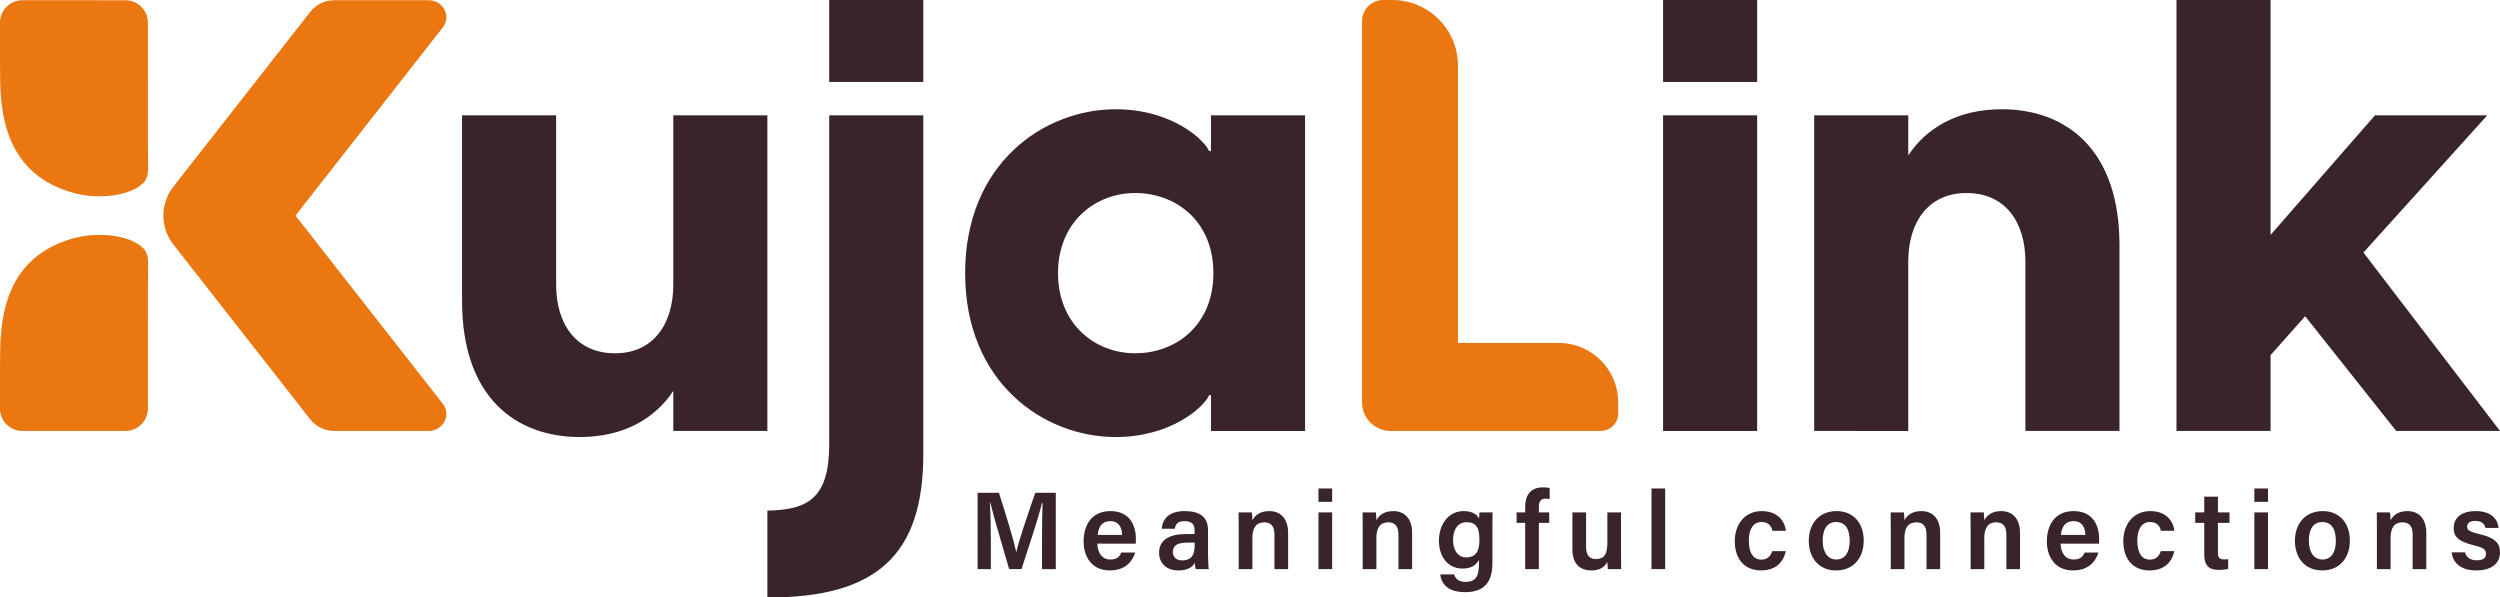 <?xml version="1.0" encoding="utf-8"?>
<!-- Generator: Adobe Illustrator 16.0.0, SVG Export Plug-In . SVG Version: 6.00 Build 0)  -->
<!DOCTYPE svg PUBLIC "-//W3C//DTD SVG 1.1//EN" "http://www.w3.org/Graphics/SVG/1.1/DTD/svg11.dtd">
<svg version="1.1" id="Layer_1" xmlns="http://www.w3.org/2000/svg" xmlns:xlink="http://www.w3.org/1999/xlink" x="0px" y="0px"
	 width="370.32px" height="88.504px" viewBox="0 0 370.32 88.504" enable-background="new 0 0 370.32 88.504" xml:space="preserve">
<g>
	<defs>
		<rect id="SVGID_1_" x="-312.012" y="-261.748" width="792" height="612"/>
	</defs>
	<clipPath id="SVGID_2_">
		<use xlink:href="#SVGID_1_"  overflow="visible"/>
	</clipPath>
	<g clip-path="url(#SVGID_2_)">
		<path fill="#39242D" d="M113.669,17.084v46.754H99.733v-5.935c-2.607,3.956-7.195,6.834-13.847,6.834
			c-9.442,0-17.443-5.845-17.443-20.141V17.084h13.936V42.17c0,5.843,2.968,10.16,8.722,10.16c5.666,0,8.633-4.317,8.633-10.16
			V17.084H113.669z"/>
		<path fill="#39242D" d="M142.965,40.461c0-16.274,11.688-24.277,22.3-24.277c8.27,0,13.127,4.496,13.845,6.205h0.271v-5.305
			h13.936v46.754h-13.936v-5.304h-0.271c-0.718,1.708-5.575,6.203-13.845,6.203C154.653,64.737,142.965,56.734,142.965,40.461
			 M179.74,40.461c0-7.644-5.486-11.869-11.6-11.869c-5.936,0-11.418,4.315-11.418,11.869c0,7.553,5.482,11.868,11.418,11.868
			C174.254,52.329,179.74,48.104,179.74,40.461"/>
		<path fill="#EB7710" d="M239.702,59.605v1.612c0,1.447-1.173,2.62-2.62,2.62h-31.09c-2.338,0-4.233-1.895-4.233-4.232V3.131
			c0-1.729,1.401-3.131,3.13-3.131h1.35c5.371,0,9.726,4.354,9.726,9.727v41.075h14.934
			C235.76,50.802,239.702,54.742,239.702,59.605"/>
		<path fill="#39242D" d="M246.348,0.001h13.936v12.138h-13.936V0.001z M246.348,17.084h13.936v46.754h-13.936V17.084z"/>
		<path fill="#39242D" d="M313.955,36.325v27.513h-13.937V38.752c0-5.844-2.967-10.16-8.722-10.16c-5.663,0-8.63,4.316-8.63,10.16
			v25.086H268.73V17.084h13.937v5.934c2.606-3.955,7.191-6.834,13.847-6.834C305.953,16.184,313.955,22.029,313.955,36.325"/>
		<polygon fill="#39242D" points="341.459,46.845 336.334,52.599 336.334,63.838 322.397,63.838 322.397,0.001 336.334,0.001 
			336.334,34.796 351.799,17.084 368.433,17.084 350.089,37.404 370.32,63.838 354.946,63.838 		"/>
		<path fill="#39242D" d="M122.827,65.846c0,7.938-3.139,9.692-9.157,9.79v12.868h0.167c16.095,0,22.929-6.384,22.929-21.22v-50.2
			h-13.938V65.846z"/>
		<rect x="122.827" fill="#39242D" width="13.938" height="12.138"/>
		<path fill="#EB7710" d="M21.611,37.313c-0.196-0.373-0.485-0.666-0.819-0.912l0.013-0.002c0,0-1.871-1.633-6.17-1.601
			c-1.643,0-3.388,0.29-5.228,0.974c-9.399,3.484-9.399,12.939-9.399,18.02L0,60.519c-0.003,1.833,1.48,3.319,3.314,3.319h15.268
			c1.833,0,3.32-1.486,3.323-3.319l0.002-1.326c0.005,0,0.005-16.107,0.005-16.107v-0.296c0-1.311,0.036-2.622,0.021-3.932
			c-0.002-0.135-0.008-0.272-0.02-0.41C21.88,38.052,21.795,37.662,21.611,37.313"/>
		<path fill="#EB7710" d="M9.407,28.102c1.841,0.682,3.585,0.972,5.228,0.972c4.298,0.032,6.168-1.599,6.168-1.599l-0.01-0.002
			c0.332-0.248,0.623-0.541,0.818-0.912c0.184-0.351,0.27-0.741,0.303-1.137c0.012-0.137,0.018-0.273,0.019-0.41
			c0.015-1.309-0.021-2.621-0.021-3.931v-0.297c0,0,0-16.106-0.004-16.106l-0.002-1.328c-0.003-1.832-1.489-3.318-3.323-3.318H3.313
			C1.481,0.033-0.004,1.52,0,3.352l0.008,6.729C0.008,15.161,0.008,24.615,9.407,28.102"/>
		<path fill="#EB7710" d="M63.471,0.033H49.52c-1.393,0-2.703,0.627-3.535,1.688L25.677,27.657c-1.967,2.513-1.967,6.044,0,8.556
			L45.984,62.15c0.832,1.063,2.143,1.688,3.535,1.688h13.951c2.178,0,3.424-2.364,2.123-4.027L43.768,31.936L65.594,4.06
			C66.895,2.397,65.648,0.033,63.471,0.033"/>
		<path fill="#39242D" d="M154.352,79.856c0-1.978,0.032-4.134,0.081-5.376h-0.081c-0.506,2.141-1.879,6.274-3.039,9.819h-1.829
			c-0.866-3.022-2.287-7.712-2.794-9.852h-0.065c0.098,1.323,0.146,3.709,0.146,5.653V84.3h-1.961V72.994h3.153
			c1.03,3.153,2.223,7.141,2.565,8.741h0.033c0.262-1.356,1.716-5.653,2.794-8.741h3.038V84.3h-2.042V79.856z"/>
		<path fill="#39242D" d="M162.556,80.526c0,1.258,0.637,2.353,1.895,2.353c1.078,0,1.422-0.49,1.65-1.029h2.043
			c-0.311,1.046-1.227,2.646-3.758,2.646c-2.714,0-3.872-2.091-3.872-4.28c0-2.599,1.322-4.51,3.97-4.51
			c2.827,0,3.774,2.108,3.774,4.102c0,0.276,0,0.474-0.033,0.719H162.556z M166.216,79.235c-0.018-1.127-0.508-2.042-1.749-2.042
			s-1.748,0.849-1.862,2.042H166.216z"/>
		<path fill="#39242D" d="M178.944,82.242c0,0.784,0.065,1.846,0.114,2.058h-1.944c-0.065-0.179-0.115-0.604-0.131-0.915
			c-0.295,0.508-0.899,1.112-2.435,1.112c-2.01,0-2.858-1.324-2.858-2.615c0-1.895,1.519-2.776,3.986-2.776h1.273v-0.572
			c0-0.654-0.212-1.34-1.47-1.34c-1.111,0-1.34,0.507-1.455,1.127h-1.944c0.115-1.372,0.981-2.63,3.48-2.614
			c2.19,0.017,3.383,0.882,3.383,2.843V82.242z M176.968,80.379h-1.096c-1.486,0-2.14,0.441-2.14,1.39
			c0,0.686,0.457,1.24,1.356,1.24c1.666,0,1.879-1.143,1.879-2.385V80.379z"/>
		<path fill="#39242D" d="M183.487,78.01c0-0.719,0-1.47-0.017-2.107h1.96c0.049,0.229,0.083,0.915,0.083,1.177
			c0.293-0.589,0.98-1.373,2.499-1.373c1.65,0,2.794,1.078,2.794,3.235V84.3h-2.025v-5.13c0-1.046-0.376-1.797-1.487-1.797
			c-1.193,0-1.78,0.768-1.78,2.32V84.3h-2.026V78.01z"/>
		<path fill="#39242D" d="M195.301,72.357h2.026v1.977h-2.026V72.357z M195.301,75.902h2.026V84.3h-2.026V75.902z"/>
		<path fill="#39242D" d="M201.854,78.01c0-0.719,0-1.47-0.016-2.107h1.96c0.049,0.229,0.083,0.915,0.083,1.177
			c0.293-0.589,0.98-1.373,2.499-1.373c1.65,0,2.794,1.078,2.794,3.235V84.3h-2.025v-5.13c0-1.046-0.377-1.797-1.487-1.797
			c-1.193,0-1.78,0.768-1.78,2.32V84.3h-2.027V78.01z"/>
		<path fill="#39242D" d="M221.069,83.369c0,2.696-1.045,4.347-4.068,4.347c-2.892,0-3.562-1.618-3.659-2.631h2.059
			c0.195,0.686,0.734,1.11,1.683,1.11c1.65,0,1.993-1.013,1.993-2.761v-0.49c-0.441,0.801-1.16,1.274-2.451,1.274
			c-2.156,0-3.479-1.764-3.479-4.102c0-2.662,1.585-4.41,3.659-4.41c1.504,0,2.124,0.701,2.271,1.144
			c0.016-0.278,0.064-0.801,0.082-0.948h1.928c-0.017,0.653-0.017,1.602-0.017,2.418V83.369z M217.182,82.568
			c1.534,0,1.959-1.062,1.959-2.613c0-1.585-0.326-2.599-1.91-2.599c-1.193,0-1.993,0.947-1.993,2.68
			C215.237,81.589,216.037,82.568,217.182,82.568"/>
		<path fill="#39242D" d="M225.922,84.301v-6.847h-1.273v-1.552h1.273v-0.834c0-1.666,0.769-2.875,2.6-2.875
			c0.358,0,0.816,0.033,1.029,0.098v1.635c-0.148-0.033-0.377-0.066-0.572-0.066c-0.752,0-1.029,0.344-1.029,1.356v0.687h1.535
			v1.552h-1.535v6.847H225.922z"/>
		<path fill="#39242D" d="M240.122,81.85c0,0.817,0,1.781,0.017,2.451h-1.978c-0.031-0.229-0.049-0.702-0.065-1.063
			c-0.474,0.866-1.241,1.258-2.384,1.258c-1.618,0-2.796-0.931-2.796-3.104v-5.489h2.027v5.081c0,0.98,0.293,1.83,1.438,1.83
			c1.226,0,1.715-0.67,1.715-2.467v-4.444h2.026V81.85z"/>
		<rect x="244.632" y="72.357" fill="#39242D" width="2.026" height="11.943"/>
		<path fill="#39242D" d="M264.534,81.638c-0.31,1.404-1.291,2.858-3.677,2.858c-2.517,0-3.889-1.764-3.889-4.346
			c0-2.435,1.455-4.444,4.004-4.444c2.68,0,3.496,1.929,3.562,2.925h-1.993c-0.163-0.752-0.604-1.307-1.618-1.307
			c-1.208,0-1.878,1.045-1.878,2.761c0,1.83,0.686,2.811,1.861,2.811c0.883,0,1.374-0.507,1.618-1.258H264.534z"/>
		<path fill="#39242D" d="M276.069,80.085c0,2.5-1.47,4.411-4.101,4.411c-2.55,0-4.035-1.862-4.035-4.379
			c0-2.549,1.519-4.41,4.134-4.41C274.5,75.707,276.069,77.455,276.069,80.085 M269.991,80.102c0,1.699,0.768,2.778,2.027,2.778
			c1.273,0,1.976-1.063,1.976-2.763c0-1.813-0.702-2.794-2.01-2.794C270.743,77.323,269.991,78.271,269.991,80.102"/>
		<path fill="#39242D" d="M280.073,78.01c0-0.719,0-1.47-0.016-2.107h1.96c0.049,0.229,0.083,0.915,0.083,1.177
			c0.293-0.589,0.979-1.373,2.499-1.373c1.649,0,2.794,1.078,2.794,3.235V84.3h-2.026v-5.13c0-1.046-0.376-1.797-1.487-1.797
			c-1.192,0-1.779,0.768-1.779,2.32V84.3h-2.027V78.01z"/>
		<path fill="#39242D" d="M291.903,78.01c0-0.719,0-1.47-0.016-2.107h1.96c0.049,0.229,0.083,0.915,0.083,1.177
			c0.293-0.589,0.979-1.373,2.499-1.373c1.649,0,2.794,1.078,2.794,3.235V84.3h-2.026v-5.13c0-1.046-0.376-1.797-1.486-1.797
			c-1.193,0-1.78,0.768-1.78,2.32V84.3h-2.027V78.01z"/>
		<path fill="#39242D" d="M305.238,80.526c0,1.258,0.637,2.353,1.895,2.353c1.078,0,1.422-0.49,1.65-1.029h2.043
			c-0.31,1.046-1.226,2.646-3.758,2.646c-2.713,0-3.872-2.091-3.872-4.28c0-2.599,1.323-4.51,3.97-4.51
			c2.827,0,3.774,2.108,3.774,4.102c0,0.276,0,0.474-0.033,0.719H305.238z M308.898,79.235c-0.018-1.127-0.507-2.042-1.749-2.042
			c-1.241,0-1.748,0.849-1.862,2.042H308.898z"/>
		<path fill="#39242D" d="M322.084,81.638c-0.31,1.404-1.291,2.858-3.677,2.858c-2.517,0-3.888-1.764-3.888-4.346
			c0-2.435,1.454-4.444,4.003-4.444c2.68,0,3.497,1.929,3.562,2.925h-1.993c-0.163-0.752-0.604-1.307-1.618-1.307
			c-1.208,0-1.878,1.045-1.878,2.761c0,1.83,0.686,2.811,1.861,2.811c0.883,0,1.374-0.507,1.618-1.258H322.084z"/>
		<path fill="#39242D" d="M325.173,75.902h1.339v-2.336h2.027v2.336h1.715v1.552h-1.715v4.412c0,0.702,0.196,0.996,0.914,0.996
			c0.164,0,0.409,0,0.604-0.032v1.421c-0.425,0.147-1.013,0.164-1.47,0.164c-1.52,0-2.076-0.816-2.076-2.255v-4.706h-1.339V75.902z"
			/>
		<path fill="#39242D" d="M333.932,72.357h2.025v1.977h-2.025V72.357z M333.932,75.902h2.025V84.3h-2.025V75.902z"/>
		<path fill="#39242D" d="M348.08,80.085c0,2.5-1.471,4.411-4.1,4.411c-2.551,0-4.036-1.862-4.036-4.379
			c0-2.549,1.519-4.41,4.134-4.41C346.511,75.707,348.08,77.455,348.08,80.085 M342.002,80.102c0,1.699,0.768,2.778,2.027,2.778
			c1.273,0,1.976-1.063,1.976-2.763c0-1.813-0.702-2.794-2.01-2.794C342.753,77.323,342.002,78.271,342.002,80.102"/>
		<path fill="#39242D" d="M352.084,78.01c0-0.719,0-1.47-0.016-2.107h1.96c0.049,0.229,0.083,0.915,0.083,1.177
			c0.293-0.589,0.979-1.373,2.499-1.373c1.649,0,2.794,1.078,2.794,3.235V84.3h-2.026v-5.13c0-1.046-0.376-1.797-1.487-1.797
			c-1.192,0-1.779,0.768-1.779,2.32V84.3h-2.027V78.01z"/>
		<path fill="#39242D" d="M365.141,81.816c0.196,0.752,0.784,1.178,1.748,1.178c0.979,0,1.355-0.376,1.355-0.965
			c0-0.638-0.376-0.898-1.698-1.226c-2.631-0.637-3.089-1.454-3.089-2.614c0-1.225,0.866-2.482,3.268-2.482
			c2.419,0,3.301,1.339,3.383,2.499h-1.945c-0.081-0.393-0.358-1.046-1.519-1.046c-0.915,0-1.193,0.426-1.193,0.866
			c0,0.474,0.294,0.72,1.716,1.062c2.713,0.621,3.153,1.553,3.153,2.795c0,1.405-1.094,2.614-3.497,2.614
			c-2.433,0-3.479-1.193-3.675-2.681H365.141z"/>
	</g>
</g>
</svg>
